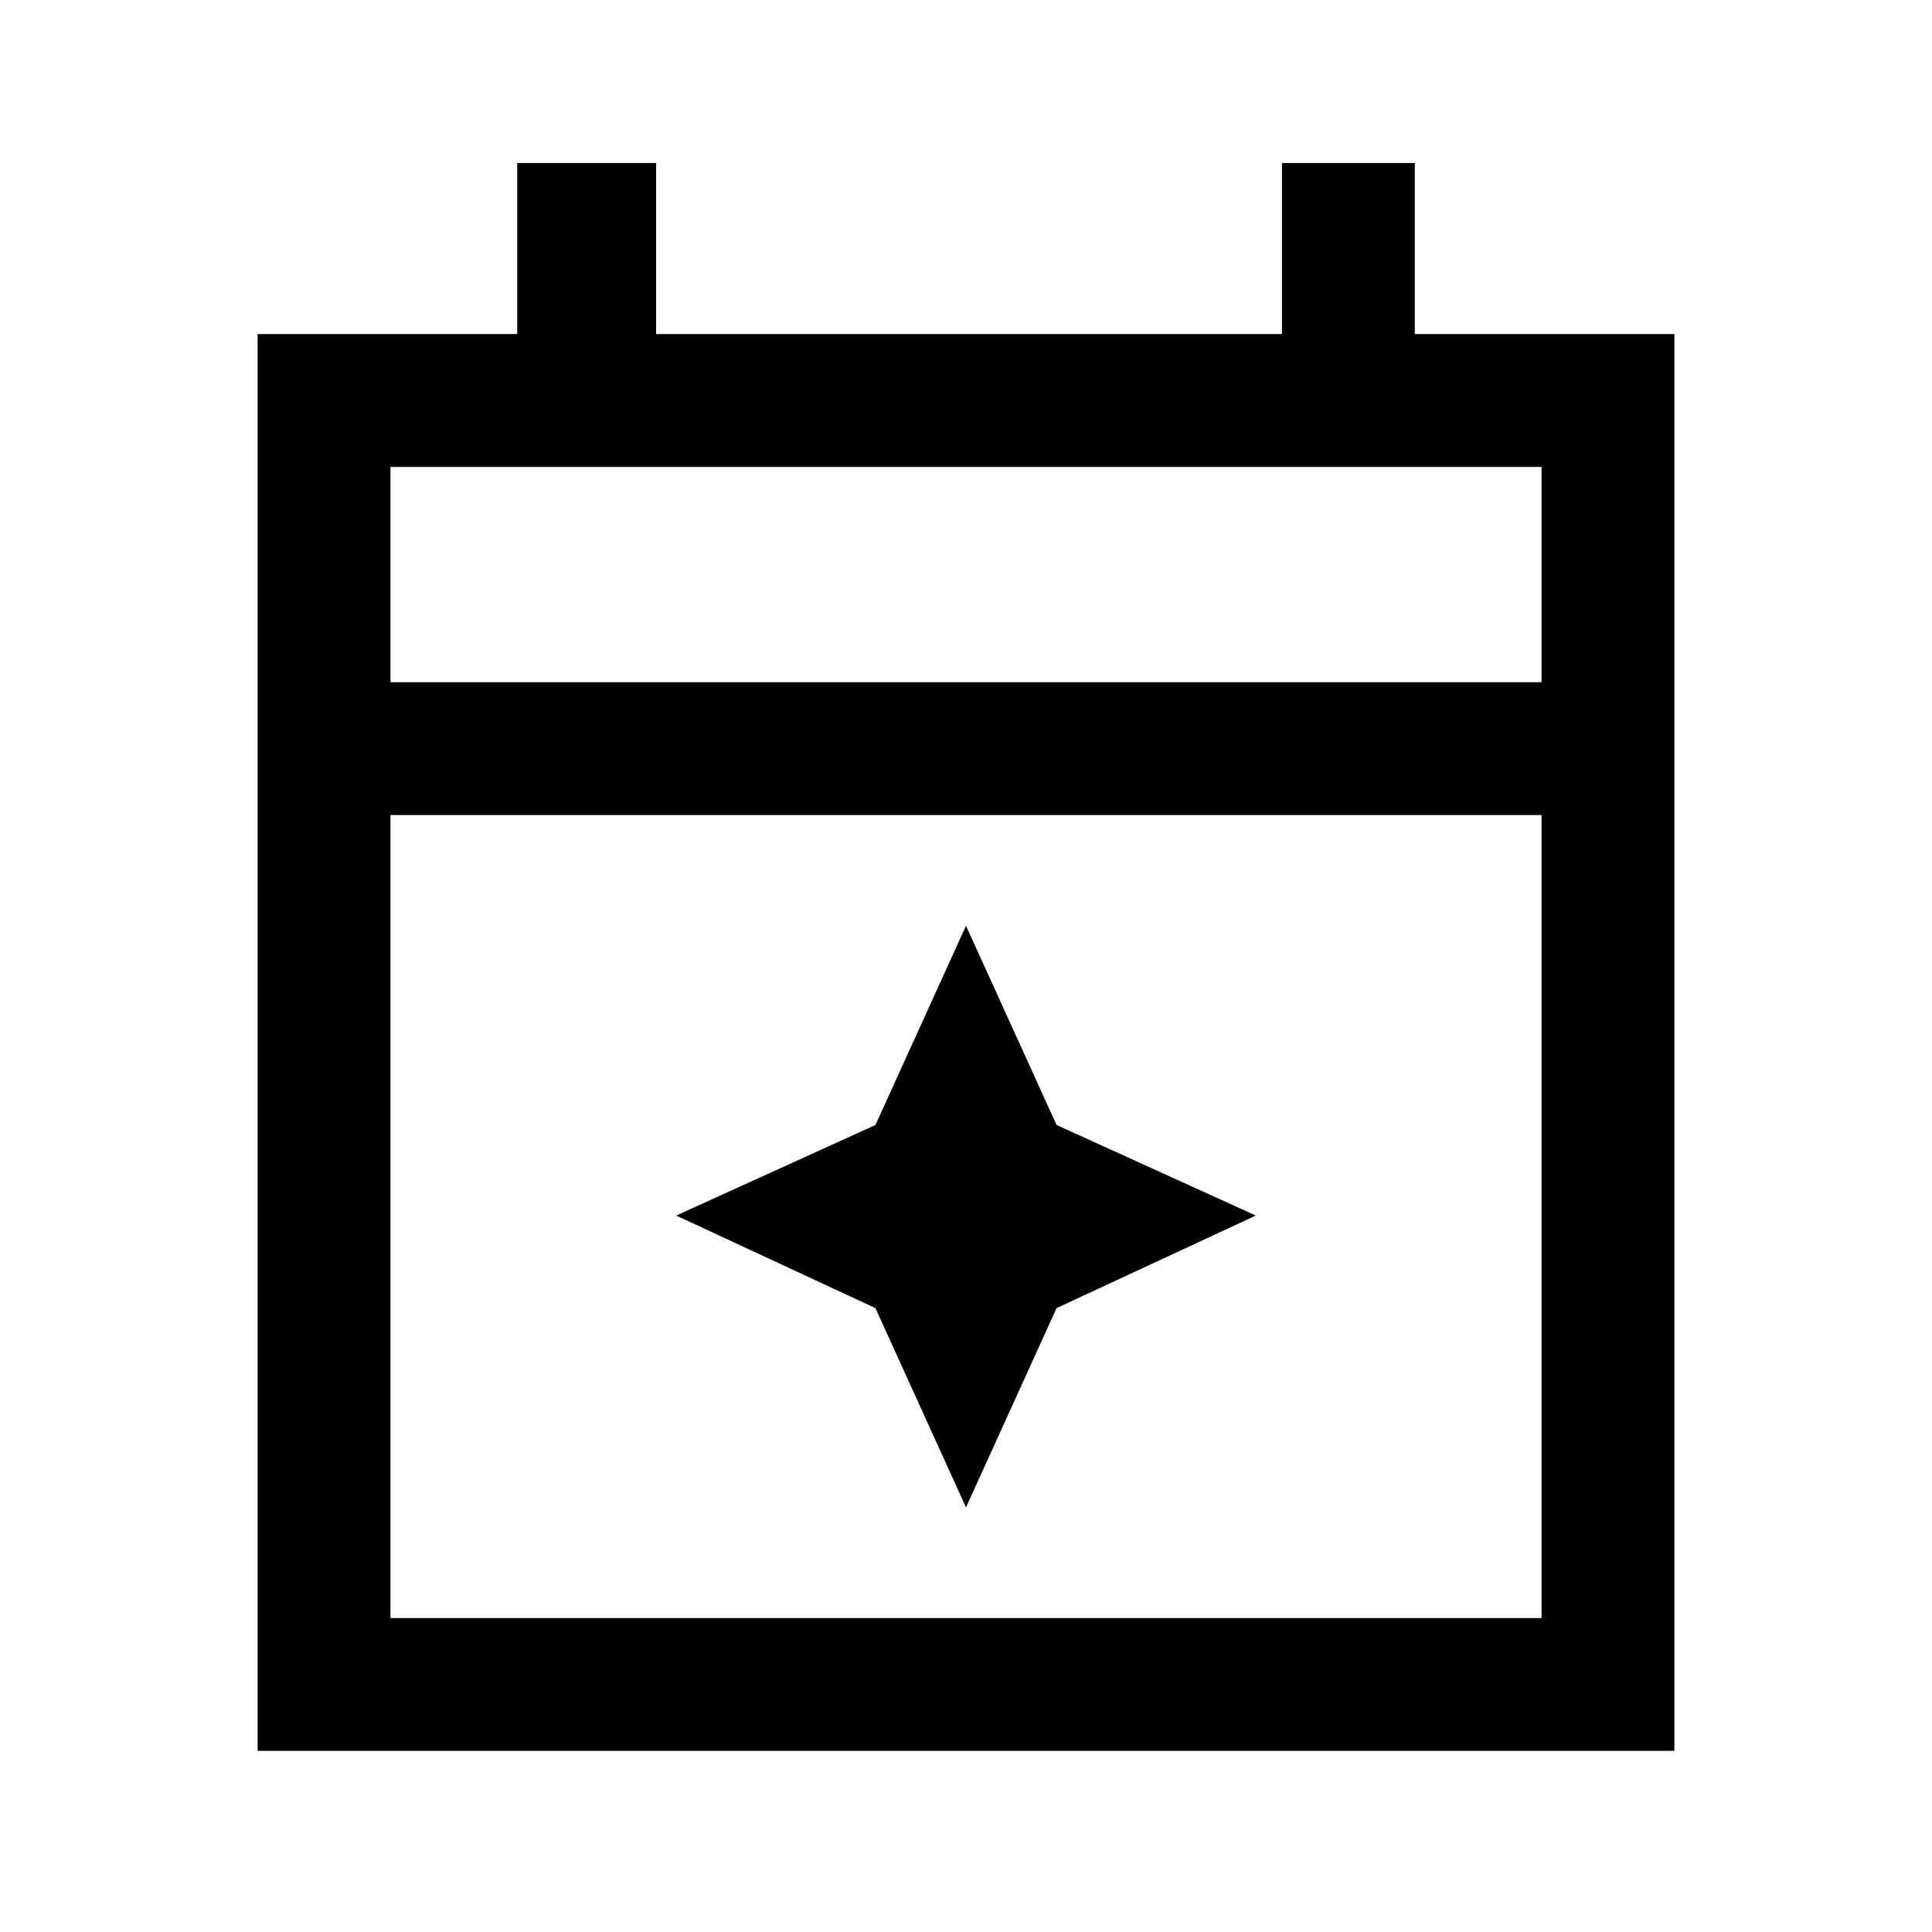 <svg xmlns="http://www.w3.org/2000/svg" height="24" width="24"><path d="M3.2 21.75V4.15h3.225V2.025H8.15V4.15h7.775V2.025h1.65V4.15H20.8v17.6Zm1.65-1.65h14.3v-9.975H4.85Zm0-11.625h14.3V5.8H4.85Zm0 0V5.8v2.675ZM12 18.725l-1.125-2.475L8.4 15.1l2.475-1.125L12 11.5l1.125 2.475L15.6 15.1l-2.475 1.15Z"/></svg>